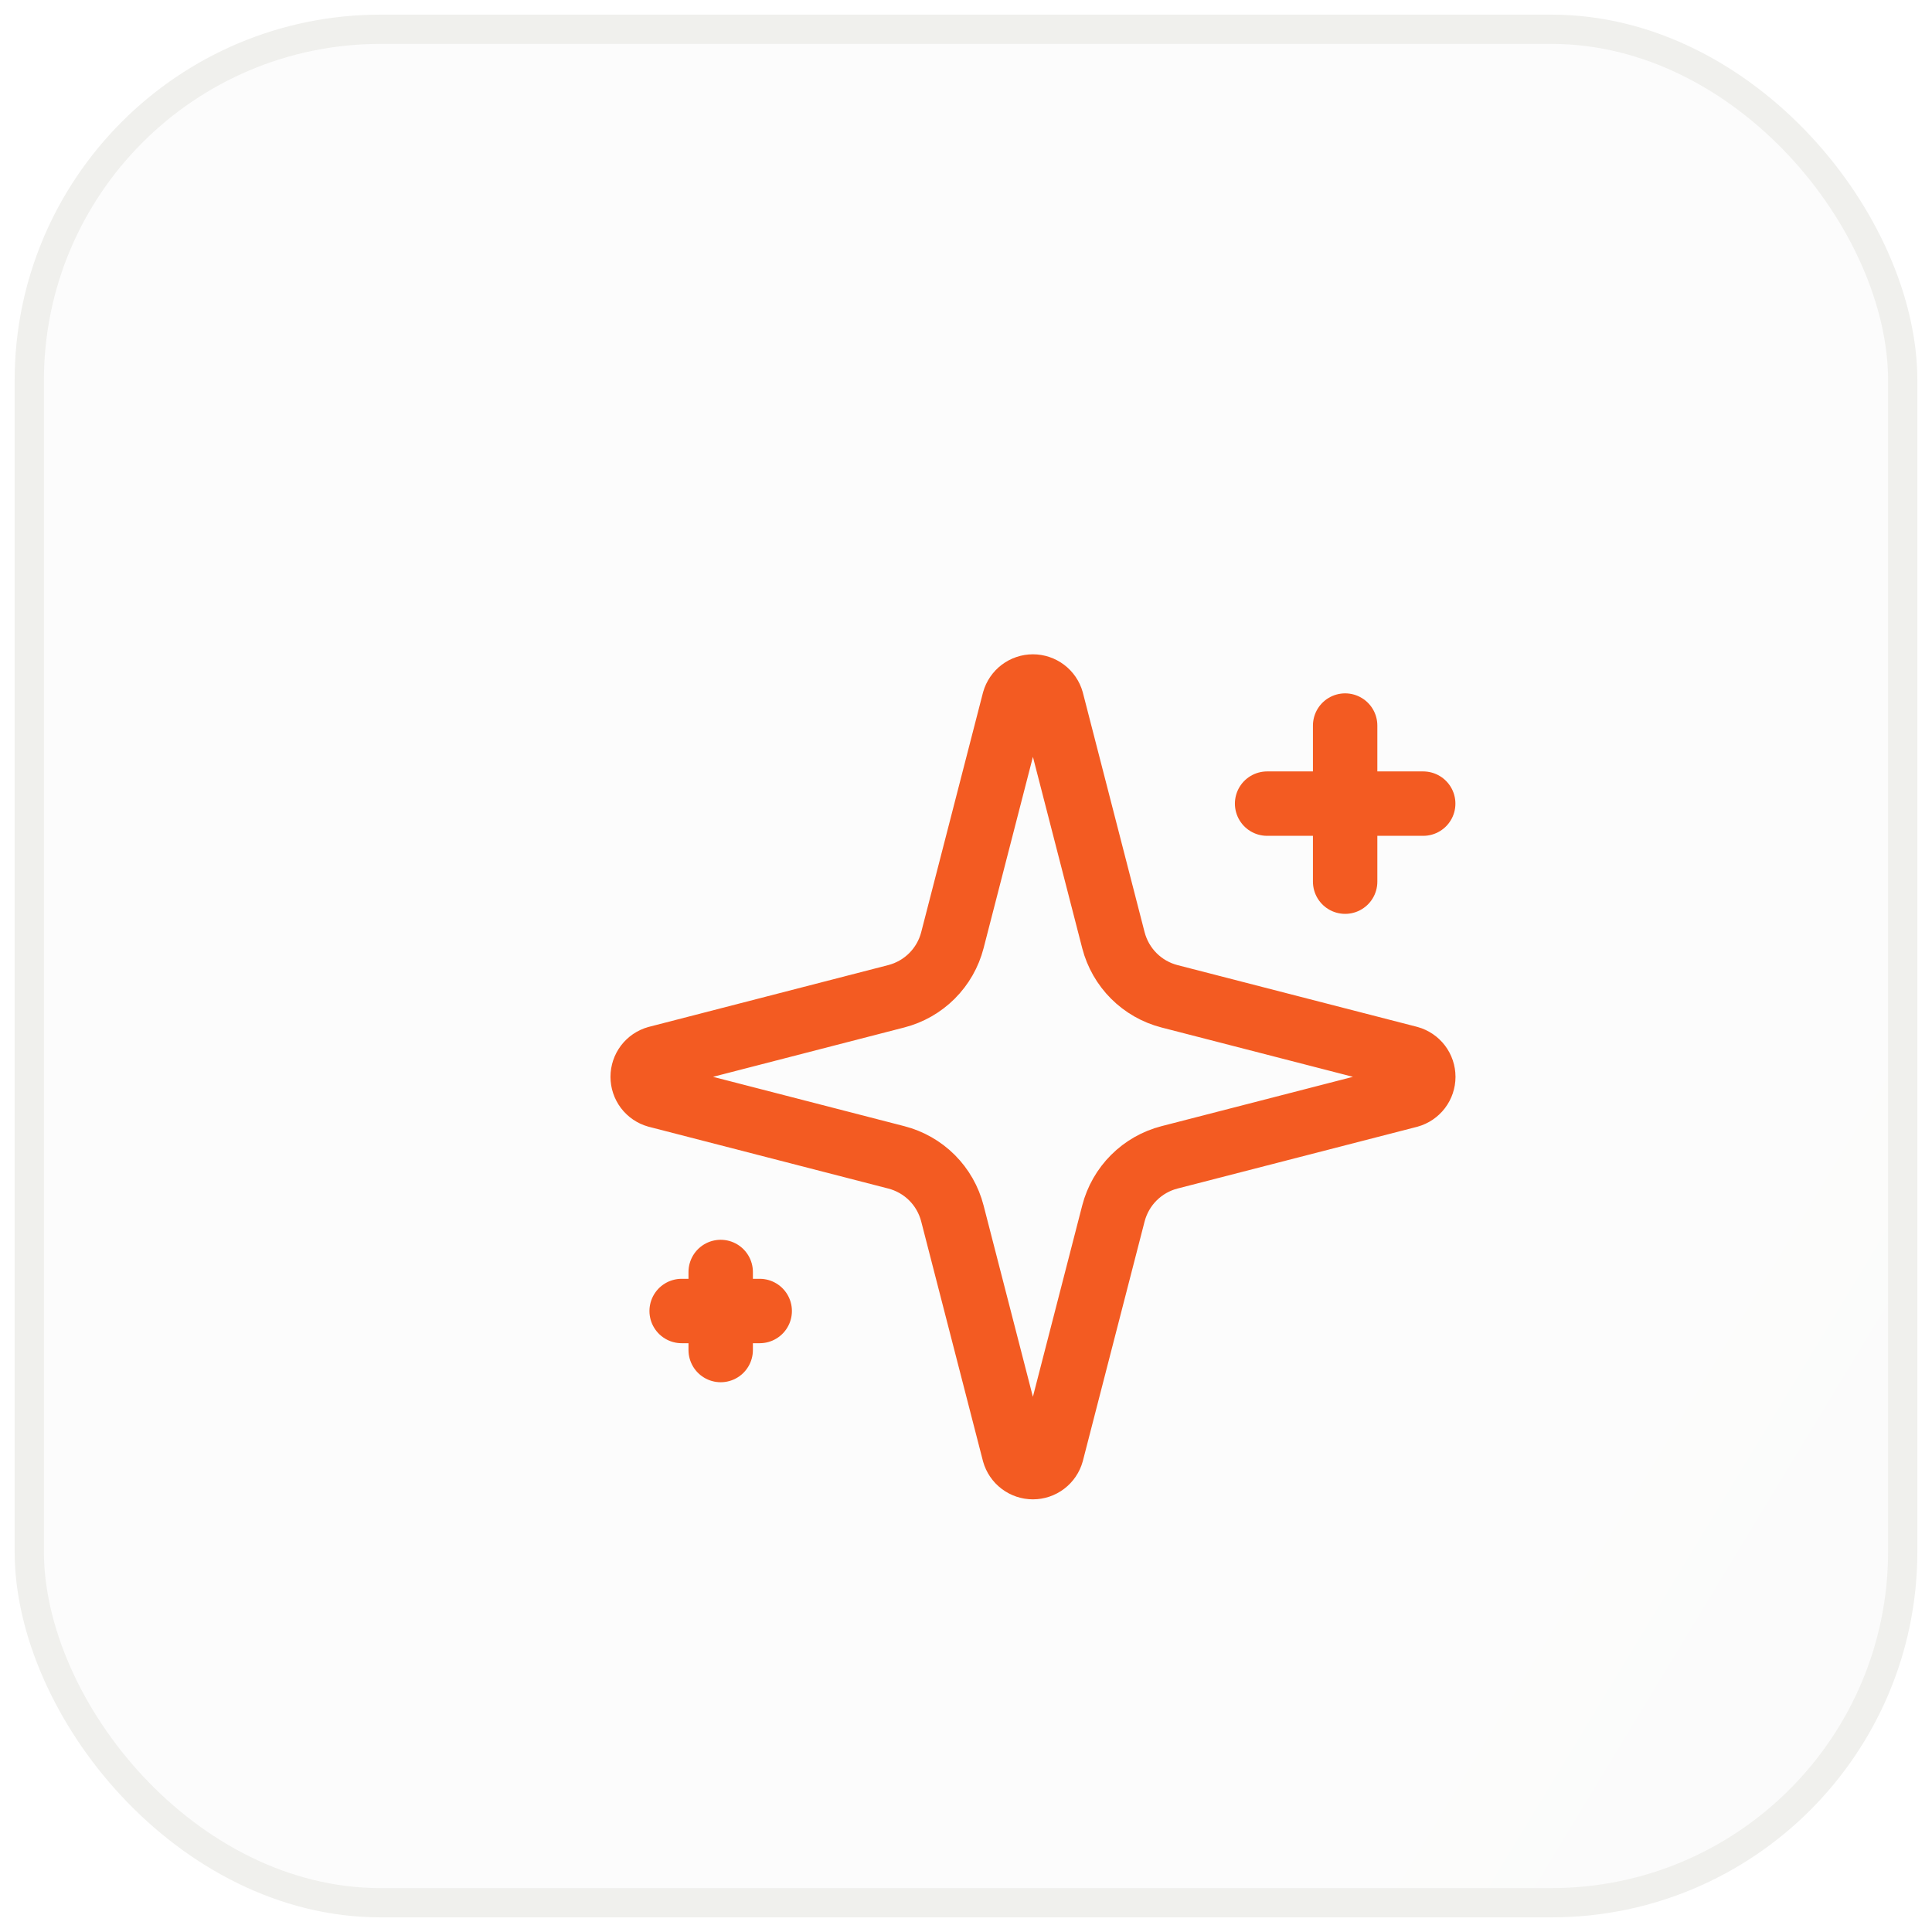 <svg width="66" height="66" viewBox="0 0 66 66" fill="none" xmlns="http://www.w3.org/2000/svg">
<g filter="url(#filter0_ii_2116_39743)">
<rect x="1" y="1" width="64" height="64" rx="12" fill="white"/>
<rect x="1" y="1" width="64" height="64" rx="12" fill="url(#paint0_linear_2116_39743)" fill-opacity="0.02"/>
<rect x="1" y="1" width="64" height="64" rx="12" stroke="#F0F0ED" stroke-linecap="round"/>
<g filter="url(#filter1_i_2116_39743)">
<path d="M30.249 39.167C30.13 38.705 29.89 38.284 29.553 37.947C29.216 37.61 28.794 37.37 28.333 37.251L20.153 35.141C20.014 35.102 19.891 35.018 19.803 34.902C19.716 34.786 19.669 34.645 19.669 34.5C19.669 34.355 19.716 34.214 19.803 34.098C19.891 33.982 20.014 33.898 20.153 33.859L28.333 31.748C28.794 31.629 29.215 31.389 29.552 31.052C29.889 30.715 30.13 30.294 30.249 29.833L32.358 21.653C32.398 21.513 32.482 21.39 32.597 21.302C32.713 21.214 32.855 21.166 33 21.166C33.146 21.166 33.287 21.214 33.403 21.302C33.519 21.39 33.603 21.513 33.642 21.653L35.75 29.833C35.87 30.295 36.11 30.716 36.447 31.053C36.784 31.39 37.205 31.63 37.666 31.749L45.846 33.857C45.987 33.896 46.111 33.98 46.2 34.096C46.288 34.212 46.336 34.354 46.336 34.5C46.336 34.646 46.288 34.788 46.2 34.904C46.111 35.02 45.987 35.104 45.846 35.143L37.666 37.251C37.205 37.37 36.784 37.61 36.447 37.947C36.11 38.284 35.87 38.705 35.75 39.167L33.641 47.347C33.602 47.487 33.518 47.61 33.402 47.698C33.286 47.786 33.145 47.834 32.999 47.834C32.854 47.834 32.712 47.786 32.596 47.698C32.48 47.61 32.396 47.487 32.357 47.347L30.249 39.167Z" stroke="#F35B22" stroke-width="2.2" stroke-linecap="round" stroke-linejoin="round"/>
</g>
<g filter="url(#filter2_i_2116_39743)">
<path d="M43.666 22.5V27.833" stroke="#F35B22" stroke-width="2.2" stroke-linecap="round" stroke-linejoin="round"/>
</g>
<g filter="url(#filter3_i_2116_39743)">
<path d="M46.333 25.167H41" stroke="#F35B22" stroke-width="2.2" stroke-linecap="round" stroke-linejoin="round"/>
</g>
<g filter="url(#filter4_i_2116_39743)">
<path d="M22.334 41.167V43.833" stroke="#F35B22" stroke-width="2.2" stroke-linecap="round" stroke-linejoin="round"/>
</g>
<g filter="url(#filter5_i_2116_39743)">
<path d="M23.667 42.5H21" stroke="#F35B22" stroke-width="2.2" stroke-linecap="round" stroke-linejoin="round"/>
</g>
</g>
<defs>
<filter id="filter0_ii_2116_39743" x="0.5" y="0.5" width="65" height="65" filterUnits="userSpaceOnUse" color-interpolation-filters="sRGB">
<feFlood flood-opacity="0" result="BackgroundImageFix"/>
<feBlend mode="normal" in="SourceGraphic" in2="BackgroundImageFix" result="shape"/>
<feColorMatrix in="SourceAlpha" type="matrix" values="0 0 0 0 0 0 0 0 0 0 0 0 0 0 0 0 0 0 127 0" result="hardAlpha"/>
<feOffset dy="-2"/>
<feComposite in2="hardAlpha" operator="arithmetic" k2="-1" k3="1"/>
<feColorMatrix type="matrix" values="0 0 0 0 0 0 0 0 0 0 0 0 0 0 0 0 0 0 0.04 0"/>
<feBlend mode="normal" in2="shape" result="effect1_innerShadow_2116_39743"/>
<feColorMatrix in="SourceAlpha" type="matrix" values="0 0 0 0 0 0 0 0 0 0 0 0 0 0 0 0 0 0 127 0" result="hardAlpha"/>
<feOffset dy="2"/>
<feComposite in2="hardAlpha" operator="arithmetic" k2="-1" k3="1"/>
<feColorMatrix type="matrix" values="0 0 0 0 1 0 0 0 0 1 0 0 0 0 1 0 0 0 0.42 0"/>
<feBlend mode="normal" in2="effect1_innerShadow_2116_39743" result="effect2_innerShadow_2116_39743"/>
</filter>
<filter id="filter1_i_2116_39743" x="18.568" y="20.066" width="31.153" height="31.153" filterUnits="userSpaceOnUse" color-interpolation-filters="sRGB">
<feFlood flood-opacity="0" result="BackgroundImageFix"/>
<feBlend mode="normal" in="SourceGraphic" in2="BackgroundImageFix" result="shape"/>
<feColorMatrix in="SourceAlpha" type="matrix" values="0 0 0 0 0 0 0 0 0 0 0 0 0 0 0 0 0 0 127 0" result="hardAlpha"/>
<feOffset dx="2.286" dy="2.286"/>
<feGaussianBlur stdDeviation="1.143"/>
<feComposite in2="hardAlpha" operator="arithmetic" k2="-1" k3="1"/>
<feColorMatrix type="matrix" values="0 0 0 0 0.467 0 0 0 0 0.212 0 0 0 0 0.11 0 0 0 0.25 0"/>
<feBlend mode="normal" in2="shape" result="effect1_innerShadow_2116_39743"/>
</filter>
<filter id="filter2_i_2116_39743" x="42.566" y="21.4" width="4.486" height="9.819" filterUnits="userSpaceOnUse" color-interpolation-filters="sRGB">
<feFlood flood-opacity="0" result="BackgroundImageFix"/>
<feBlend mode="normal" in="SourceGraphic" in2="BackgroundImageFix" result="shape"/>
<feColorMatrix in="SourceAlpha" type="matrix" values="0 0 0 0 0 0 0 0 0 0 0 0 0 0 0 0 0 0 127 0" result="hardAlpha"/>
<feOffset dx="2.286" dy="2.286"/>
<feGaussianBlur stdDeviation="1.143"/>
<feComposite in2="hardAlpha" operator="arithmetic" k2="-1" k3="1"/>
<feColorMatrix type="matrix" values="0 0 0 0 0.467 0 0 0 0 0.212 0 0 0 0 0.11 0 0 0 0.25 0"/>
<feBlend mode="normal" in2="shape" result="effect1_innerShadow_2116_39743"/>
</filter>
<filter id="filter3_i_2116_39743" x="39.9" y="24.067" width="9.819" height="4.486" filterUnits="userSpaceOnUse" color-interpolation-filters="sRGB">
<feFlood flood-opacity="0" result="BackgroundImageFix"/>
<feBlend mode="normal" in="SourceGraphic" in2="BackgroundImageFix" result="shape"/>
<feColorMatrix in="SourceAlpha" type="matrix" values="0 0 0 0 0 0 0 0 0 0 0 0 0 0 0 0 0 0 127 0" result="hardAlpha"/>
<feOffset dx="2.286" dy="2.286"/>
<feGaussianBlur stdDeviation="1.143"/>
<feComposite in2="hardAlpha" operator="arithmetic" k2="-1" k3="1"/>
<feColorMatrix type="matrix" values="0 0 0 0 0.467 0 0 0 0 0.212 0 0 0 0 0.11 0 0 0 0.25 0"/>
<feBlend mode="normal" in2="shape" result="effect1_innerShadow_2116_39743"/>
</filter>
<filter id="filter4_i_2116_39743" x="21.233" y="40.067" width="4.486" height="7.152" filterUnits="userSpaceOnUse" color-interpolation-filters="sRGB">
<feFlood flood-opacity="0" result="BackgroundImageFix"/>
<feBlend mode="normal" in="SourceGraphic" in2="BackgroundImageFix" result="shape"/>
<feColorMatrix in="SourceAlpha" type="matrix" values="0 0 0 0 0 0 0 0 0 0 0 0 0 0 0 0 0 0 127 0" result="hardAlpha"/>
<feOffset dx="2.286" dy="2.286"/>
<feGaussianBlur stdDeviation="1.143"/>
<feComposite in2="hardAlpha" operator="arithmetic" k2="-1" k3="1"/>
<feColorMatrix type="matrix" values="0 0 0 0 0.467 0 0 0 0 0.212 0 0 0 0 0.11 0 0 0 0.25 0"/>
<feBlend mode="normal" in2="shape" result="effect1_innerShadow_2116_39743"/>
</filter>
<filter id="filter5_i_2116_39743" x="19.9" y="41.4" width="7.152" height="4.486" filterUnits="userSpaceOnUse" color-interpolation-filters="sRGB">
<feFlood flood-opacity="0" result="BackgroundImageFix"/>
<feBlend mode="normal" in="SourceGraphic" in2="BackgroundImageFix" result="shape"/>
<feColorMatrix in="SourceAlpha" type="matrix" values="0 0 0 0 0 0 0 0 0 0 0 0 0 0 0 0 0 0 127 0" result="hardAlpha"/>
<feOffset dx="2.286" dy="2.286"/>
<feGaussianBlur stdDeviation="1.143"/>
<feComposite in2="hardAlpha" operator="arithmetic" k2="-1" k3="1"/>
<feColorMatrix type="matrix" values="0 0 0 0 0.467 0 0 0 0 0.212 0 0 0 0 0.11 0 0 0 0.25 0"/>
<feBlend mode="normal" in2="shape" result="effect1_innerShadow_2116_39743"/>
</filter>
<linearGradient id="paint0_linear_2116_39743" x1="52.584" y1="69.302" x2="9.177" y2="43.022" gradientUnits="userSpaceOnUse">
<stop stop-color="#484946"/>
<stop offset="1" stop-color="#6E6F6C"/>
</linearGradient>
</defs>
</svg>
